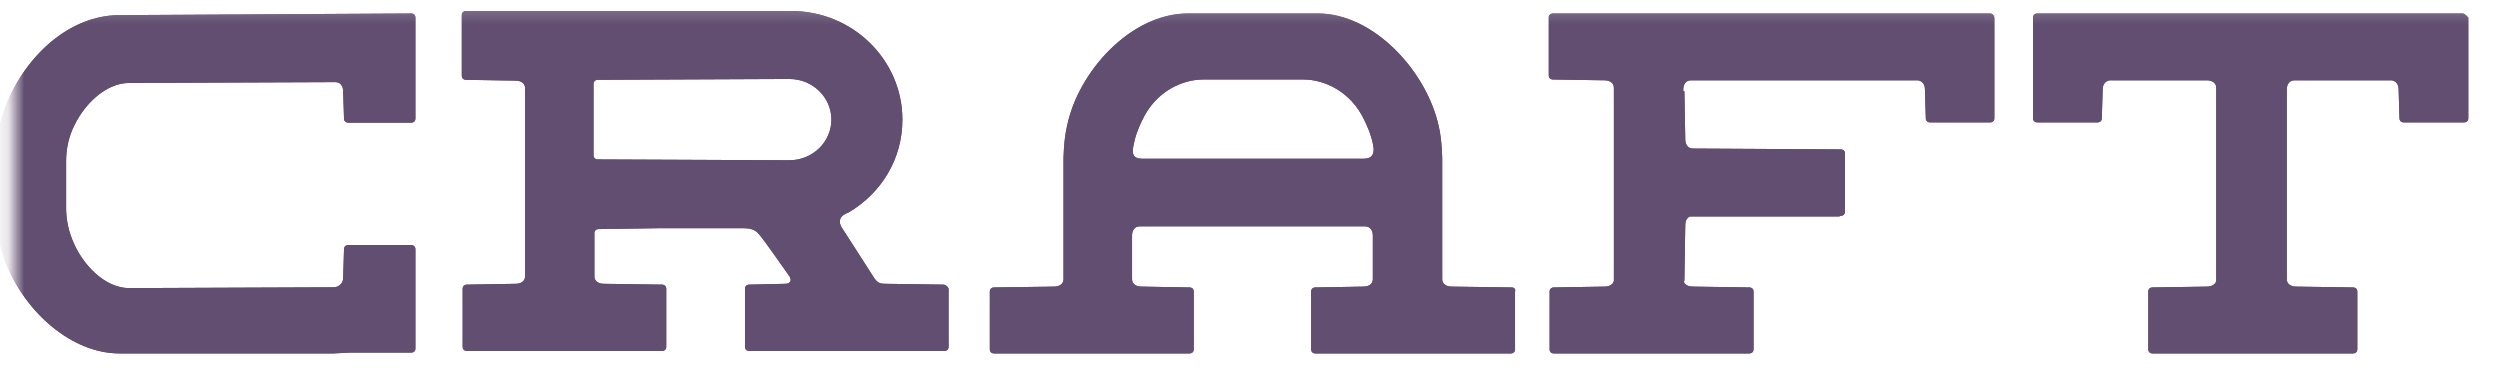 <svg width="154" height="23" viewBox="0 0 154 23" fill="none" xmlns="http://www.w3.org/2000/svg">
<mask id="mask0_2007_510" style="mask-type:luminance" maskUnits="userSpaceOnUse" x="0" y="0" width="154" height="23">
<path d="M153.175 0.201H0.855V22.966H153.175V0.201Z" fill="white"/>
</mask>
<g mask="url(#mask0_2007_510)">
<path d="M103.691 5.619L103.755 5.62L103.759 5.62L103.813 8.588C103.813 8.895 103.972 9.151 104.289 9.151L113.385 9.202C113.545 9.202 113.65 9.305 113.65 9.458V13.04C113.65 13.19 113.549 13.291 113.396 13.296C113.355 13.321 113.303 13.334 113.245 13.334H104.166C104.136 13.334 104.107 13.337 104.079 13.341C103.902 13.428 103.813 13.629 103.813 13.859L103.759 17.236C103.759 17.288 103.747 17.335 103.726 17.372C103.806 17.561 104.023 17.655 104.271 17.655L107.756 17.706C107.914 17.706 108.019 17.807 108.019 17.96V21.518C108.019 21.671 107.914 21.772 107.756 21.772H95.72C95.561 21.772 95.456 21.671 95.456 21.518V17.96C95.456 17.807 95.561 17.706 95.72 17.706L98.835 17.655C99.098 17.655 99.362 17.554 99.415 17.299V5.405C99.415 5.1 99.151 4.947 98.835 4.947L95.667 4.897C95.509 4.897 95.403 4.795 95.403 4.643V1.084C95.403 0.932 95.509 0.83 95.667 0.83H122.589C122.747 0.83 122.853 0.983 122.853 1.084V7.286C122.853 7.438 122.747 7.54 122.589 7.54H118.894C118.736 7.54 118.63 7.438 118.63 7.286L118.576 5.507C118.576 5.202 118.418 4.998 118.154 4.947H104.166C103.849 4.947 103.691 5.202 103.691 5.507V5.619ZM58.117 17.533C58.224 17.533 58.382 17.635 58.433 17.788V21.364C58.433 21.517 58.328 21.62 58.17 21.62H46.154C45.996 21.62 45.891 21.517 45.891 21.364V17.788C45.891 17.635 45.996 17.533 46.154 17.533L48.367 17.482C48.685 17.482 48.789 17.278 48.632 17.022C48.262 16.511 47.103 14.826 46.786 14.469C46.523 14.111 46.154 14.059 45.838 14.059C45.522 14.059 40.462 14.059 40.462 14.059L36.878 14.111C36.72 14.111 36.615 14.213 36.615 14.366V17.022C36.615 17.329 36.878 17.482 37.194 17.482L40.778 17.533C40.936 17.533 41.042 17.635 41.042 17.788V21.364C41.042 21.517 40.936 21.62 40.778 21.62H28.762C28.604 21.62 28.499 21.517 28.499 21.364V17.788C28.499 17.635 28.604 17.533 28.762 17.533L31.767 17.482C32.083 17.482 32.346 17.329 32.346 17.022V5.428C32.346 5.121 32.083 4.968 31.767 4.968L28.71 4.917C28.552 4.917 28.446 4.815 28.446 4.661V0.933C28.446 0.78 28.552 0.677 28.71 0.677H48.736C52.532 0.677 55.588 3.691 55.588 7.369C55.588 9.82 54.27 11.915 52.267 13.089C51.688 13.294 51.635 13.651 51.846 14.008C52.004 14.265 53.533 16.614 53.849 17.125C54.059 17.43 54.217 17.482 54.533 17.482L58.117 17.533ZM48.632 9.871C50.054 9.871 51.214 8.748 51.214 7.369C51.214 5.99 50.054 4.866 48.632 4.866H48.262L36.826 4.917C36.668 4.917 36.562 5.019 36.562 5.172V9.565C36.562 9.718 36.668 9.82 36.826 9.82L48.262 9.871H48.632ZM20.555 21.772H7.359C4.445 21.772 1.582 19.276 0.364 16.218C-0.06 15.097 -0.272 13.925 -0.272 12.753V9.951C-0.272 8.779 -0.06 7.607 0.364 6.486C1.582 3.429 4.285 0.932 7.359 0.932L25.325 0.83C25.485 0.83 25.59 0.932 25.59 1.085V7.301C25.59 7.454 25.485 7.556 25.325 7.556H21.457C21.297 7.556 21.191 7.454 21.191 7.301L21.138 5.62C21.138 5.314 20.979 5.059 20.661 5.059L7.942 5.11C6.564 5.11 5.134 6.384 4.445 8.015C4.179 8.677 4.073 9.289 4.073 9.951V12.804C4.073 13.416 4.179 14.079 4.445 14.741C5.081 16.371 6.512 17.747 7.942 17.747L20.555 17.696C20.874 17.696 21.138 17.441 21.138 17.136L21.191 15.352C21.191 15.199 21.297 15.097 21.457 15.097H25.325C25.485 15.097 25.59 15.199 25.59 15.352V21.466C25.59 21.62 25.485 21.721 25.325 21.721H21.51L20.555 21.772ZM93.116 17.706C93.274 17.706 93.379 17.807 93.326 17.96V21.518C93.326 21.671 93.221 21.772 93.063 21.772H81.029C80.871 21.772 80.766 21.671 80.766 21.518V17.96C80.766 17.807 80.871 17.706 81.029 17.706L83.985 17.655C84.301 17.655 84.566 17.503 84.566 17.197V14.504C84.566 14.198 84.408 13.944 84.09 13.944H70.21C69.892 13.944 69.734 14.198 69.734 14.504V17.197C69.734 17.503 69.998 17.655 70.315 17.655L73.271 17.706C73.429 17.706 73.534 17.807 73.534 17.96V21.518C73.534 21.671 73.429 21.772 73.271 21.772H61.237C61.078 21.772 60.972 21.671 60.972 21.518V17.96C60.972 17.807 61.078 17.706 61.237 17.706L64.931 17.655C65.248 17.655 65.512 17.503 65.512 17.197V9.827C65.512 9.827 65.512 8.709 65.723 7.794C66.409 4.388 69.681 0.83 73.165 0.83H81.187C84.619 0.83 87.89 4.388 88.63 7.794C88.841 8.709 88.841 9.827 88.841 9.827V17.197C88.841 17.503 89.104 17.655 89.421 17.655L93.116 17.706ZM83.985 9.776C84.408 9.776 84.619 9.624 84.619 9.166C84.566 8.76 84.46 8.251 84.037 7.387C83.194 5.608 81.557 4.897 80.29 4.897H74.115C72.849 4.897 71.212 5.608 70.368 7.387C69.945 8.251 69.84 8.811 69.787 9.166C69.734 9.624 69.945 9.776 70.368 9.776H83.985ZM151.676 0.83C151.835 0.83 151.942 0.983 152.048 1.084V7.286C152.048 7.438 151.942 7.54 151.782 7.54H148.073C147.914 7.54 147.807 7.438 147.807 7.286L147.754 5.507C147.754 5.202 147.596 4.998 147.331 4.947H141.343C141.025 4.947 140.865 5.202 140.865 5.507V17.197C140.865 17.503 141.131 17.655 141.448 17.655L144.946 17.706C145.106 17.706 145.211 17.807 145.211 17.96V21.518C145.211 21.671 145.106 21.772 144.946 21.772H132.598C132.44 21.772 132.334 21.671 132.334 21.518V17.96C132.334 17.807 132.44 17.706 132.598 17.706L135.937 17.655C136.203 17.655 136.467 17.554 136.52 17.299V5.405C136.52 5.1 136.256 4.947 135.937 4.947H129.95C129.684 4.998 129.525 5.202 129.525 5.507L129.472 7.286C129.472 7.438 129.367 7.54 129.207 7.54H125.498C125.339 7.54 125.233 7.438 125.233 7.286V1.084C125.233 0.932 125.339 0.83 125.498 0.83H151.676Z" fill="#614E70"/>
<path d="M103.691 5.619L103.755 5.62L103.759 5.62L103.813 8.588C103.813 8.895 103.972 9.151 104.289 9.151L113.385 9.202C113.545 9.202 113.65 9.305 113.65 9.458V13.04C113.65 13.19 113.549 13.291 113.396 13.296C113.355 13.321 113.303 13.334 113.245 13.334H104.166C104.136 13.334 104.107 13.337 104.079 13.341C103.902 13.428 103.813 13.629 103.813 13.859L103.759 17.236C103.759 17.288 103.747 17.335 103.726 17.372C103.806 17.561 104.023 17.655 104.271 17.655L107.756 17.706C107.914 17.706 108.019 17.807 108.019 17.96V21.518C108.019 21.671 107.914 21.772 107.756 21.772H95.72C95.561 21.772 95.456 21.671 95.456 21.518V17.96C95.456 17.807 95.561 17.706 95.72 17.706L98.835 17.655C99.098 17.655 99.362 17.554 99.415 17.299V5.405C99.415 5.1 99.151 4.947 98.835 4.947L95.667 4.897C95.509 4.897 95.403 4.795 95.403 4.643V1.084C95.403 0.932 95.509 0.83 95.667 0.83H122.589C122.747 0.83 122.853 0.983 122.853 1.084V7.286C122.853 7.438 122.747 7.54 122.589 7.54H118.894C118.736 7.54 118.63 7.438 118.63 7.286L118.576 5.507C118.576 5.202 118.418 4.998 118.154 4.947H104.166C103.849 4.947 103.691 5.202 103.691 5.507V5.619ZM58.117 17.533C58.224 17.533 58.382 17.635 58.433 17.788V21.364C58.433 21.517 58.328 21.62 58.17 21.62H46.154C45.996 21.62 45.891 21.517 45.891 21.364V17.788C45.891 17.635 45.996 17.533 46.154 17.533L48.367 17.482C48.685 17.482 48.789 17.278 48.632 17.022C48.262 16.511 47.103 14.826 46.786 14.469C46.523 14.111 46.154 14.059 45.838 14.059C45.522 14.059 40.462 14.059 40.462 14.059L36.878 14.111C36.72 14.111 36.615 14.213 36.615 14.366V17.022C36.615 17.329 36.878 17.482 37.194 17.482L40.778 17.533C40.936 17.533 41.042 17.635 41.042 17.788V21.364C41.042 21.517 40.936 21.62 40.778 21.62H28.762C28.604 21.62 28.499 21.517 28.499 21.364V17.788C28.499 17.635 28.604 17.533 28.762 17.533L31.767 17.482C32.083 17.482 32.346 17.329 32.346 17.022V5.428C32.346 5.121 32.083 4.968 31.767 4.968L28.71 4.917C28.552 4.917 28.446 4.815 28.446 4.661V0.933C28.446 0.78 28.552 0.677 28.71 0.677H48.736C52.532 0.677 55.588 3.691 55.588 7.369C55.588 9.82 54.27 11.915 52.267 13.089C51.688 13.294 51.635 13.651 51.846 14.008C52.004 14.265 53.533 16.614 53.849 17.125C54.059 17.43 54.217 17.482 54.533 17.482L58.117 17.533ZM48.632 9.871C50.054 9.871 51.214 8.748 51.214 7.369C51.214 5.99 50.054 4.866 48.632 4.866H48.262L36.826 4.917C36.668 4.917 36.562 5.019 36.562 5.172V9.565C36.562 9.718 36.668 9.82 36.826 9.82L48.262 9.871H48.632ZM20.555 21.772H7.359C4.445 21.772 1.582 19.276 0.364 16.218C-0.06 15.097 -0.272 13.925 -0.272 12.753V9.951C-0.272 8.779 -0.06 7.607 0.364 6.486C1.582 3.429 4.285 0.932 7.359 0.932L25.325 0.83C25.485 0.83 25.59 0.932 25.59 1.085V7.301C25.59 7.454 25.485 7.556 25.325 7.556H21.457C21.297 7.556 21.191 7.454 21.191 7.301L21.138 5.62C21.138 5.314 20.979 5.059 20.661 5.059L7.942 5.11C6.564 5.11 5.134 6.384 4.445 8.015C4.179 8.677 4.073 9.289 4.073 9.951V12.804C4.073 13.416 4.179 14.079 4.445 14.741C5.081 16.371 6.512 17.747 7.942 17.747L20.555 17.696C20.874 17.696 21.138 17.441 21.138 17.136L21.191 15.352C21.191 15.199 21.297 15.097 21.457 15.097H25.325C25.485 15.097 25.59 15.199 25.59 15.352V21.466C25.59 21.62 25.485 21.721 25.325 21.721H21.51L20.555 21.772ZM93.116 17.706C93.274 17.706 93.379 17.807 93.326 17.96V21.518C93.326 21.671 93.221 21.772 93.063 21.772H81.029C80.871 21.772 80.766 21.671 80.766 21.518V17.96C80.766 17.807 80.871 17.706 81.029 17.706L83.985 17.655C84.301 17.655 84.566 17.503 84.566 17.197V14.504C84.566 14.198 84.408 13.944 84.09 13.944H70.21C69.892 13.944 69.734 14.198 69.734 14.504V17.197C69.734 17.503 69.998 17.655 70.315 17.655L73.271 17.706C73.429 17.706 73.534 17.807 73.534 17.96V21.518C73.534 21.671 73.429 21.772 73.271 21.772H61.237C61.078 21.772 60.972 21.671 60.972 21.518V17.96C60.972 17.807 61.078 17.706 61.237 17.706L64.931 17.655C65.248 17.655 65.512 17.503 65.512 17.197V9.827C65.512 9.827 65.512 8.709 65.723 7.794C66.409 4.388 69.681 0.83 73.165 0.83H81.187C84.619 0.83 87.89 4.388 88.63 7.794C88.841 8.709 88.841 9.827 88.841 9.827V17.197C88.841 17.503 89.104 17.655 89.421 17.655L93.116 17.706ZM83.985 9.776C84.408 9.776 84.619 9.624 84.619 9.166C84.566 8.76 84.46 8.251 84.037 7.387C83.194 5.608 81.557 4.897 80.29 4.897H74.115C72.849 4.897 71.212 5.608 70.368 7.387C69.945 8.251 69.84 8.811 69.787 9.166C69.734 9.624 69.945 9.776 70.368 9.776H83.985ZM151.676 0.83C151.835 0.83 151.942 0.983 152.048 1.084V7.286C152.048 7.438 151.942 7.54 151.782 7.54H148.073C147.914 7.54 147.807 7.438 147.807 7.286L147.754 5.507C147.754 5.202 147.596 4.998 147.331 4.947H141.343C141.025 4.947 140.865 5.202 140.865 5.507V17.197C140.865 17.503 141.131 17.655 141.448 17.655L144.946 17.706C145.106 17.706 145.211 17.807 145.211 17.96V21.518C145.211 21.671 145.106 21.772 144.946 21.772H132.598C132.44 21.772 132.334 21.671 132.334 21.518V17.96C132.334 17.807 132.44 17.706 132.598 17.706L135.937 17.655C136.203 17.655 136.467 17.554 136.52 17.299V5.405C136.52 5.1 136.256 4.947 135.937 4.947H129.95C129.684 4.998 129.525 5.202 129.525 5.507L129.472 7.286C129.472 7.438 129.367 7.54 129.207 7.54H125.498C125.339 7.54 125.233 7.438 125.233 7.286V1.084C125.233 0.932 125.339 0.83 125.498 0.83H151.676Z" fill="#614E70"/>
</g>
</svg>
